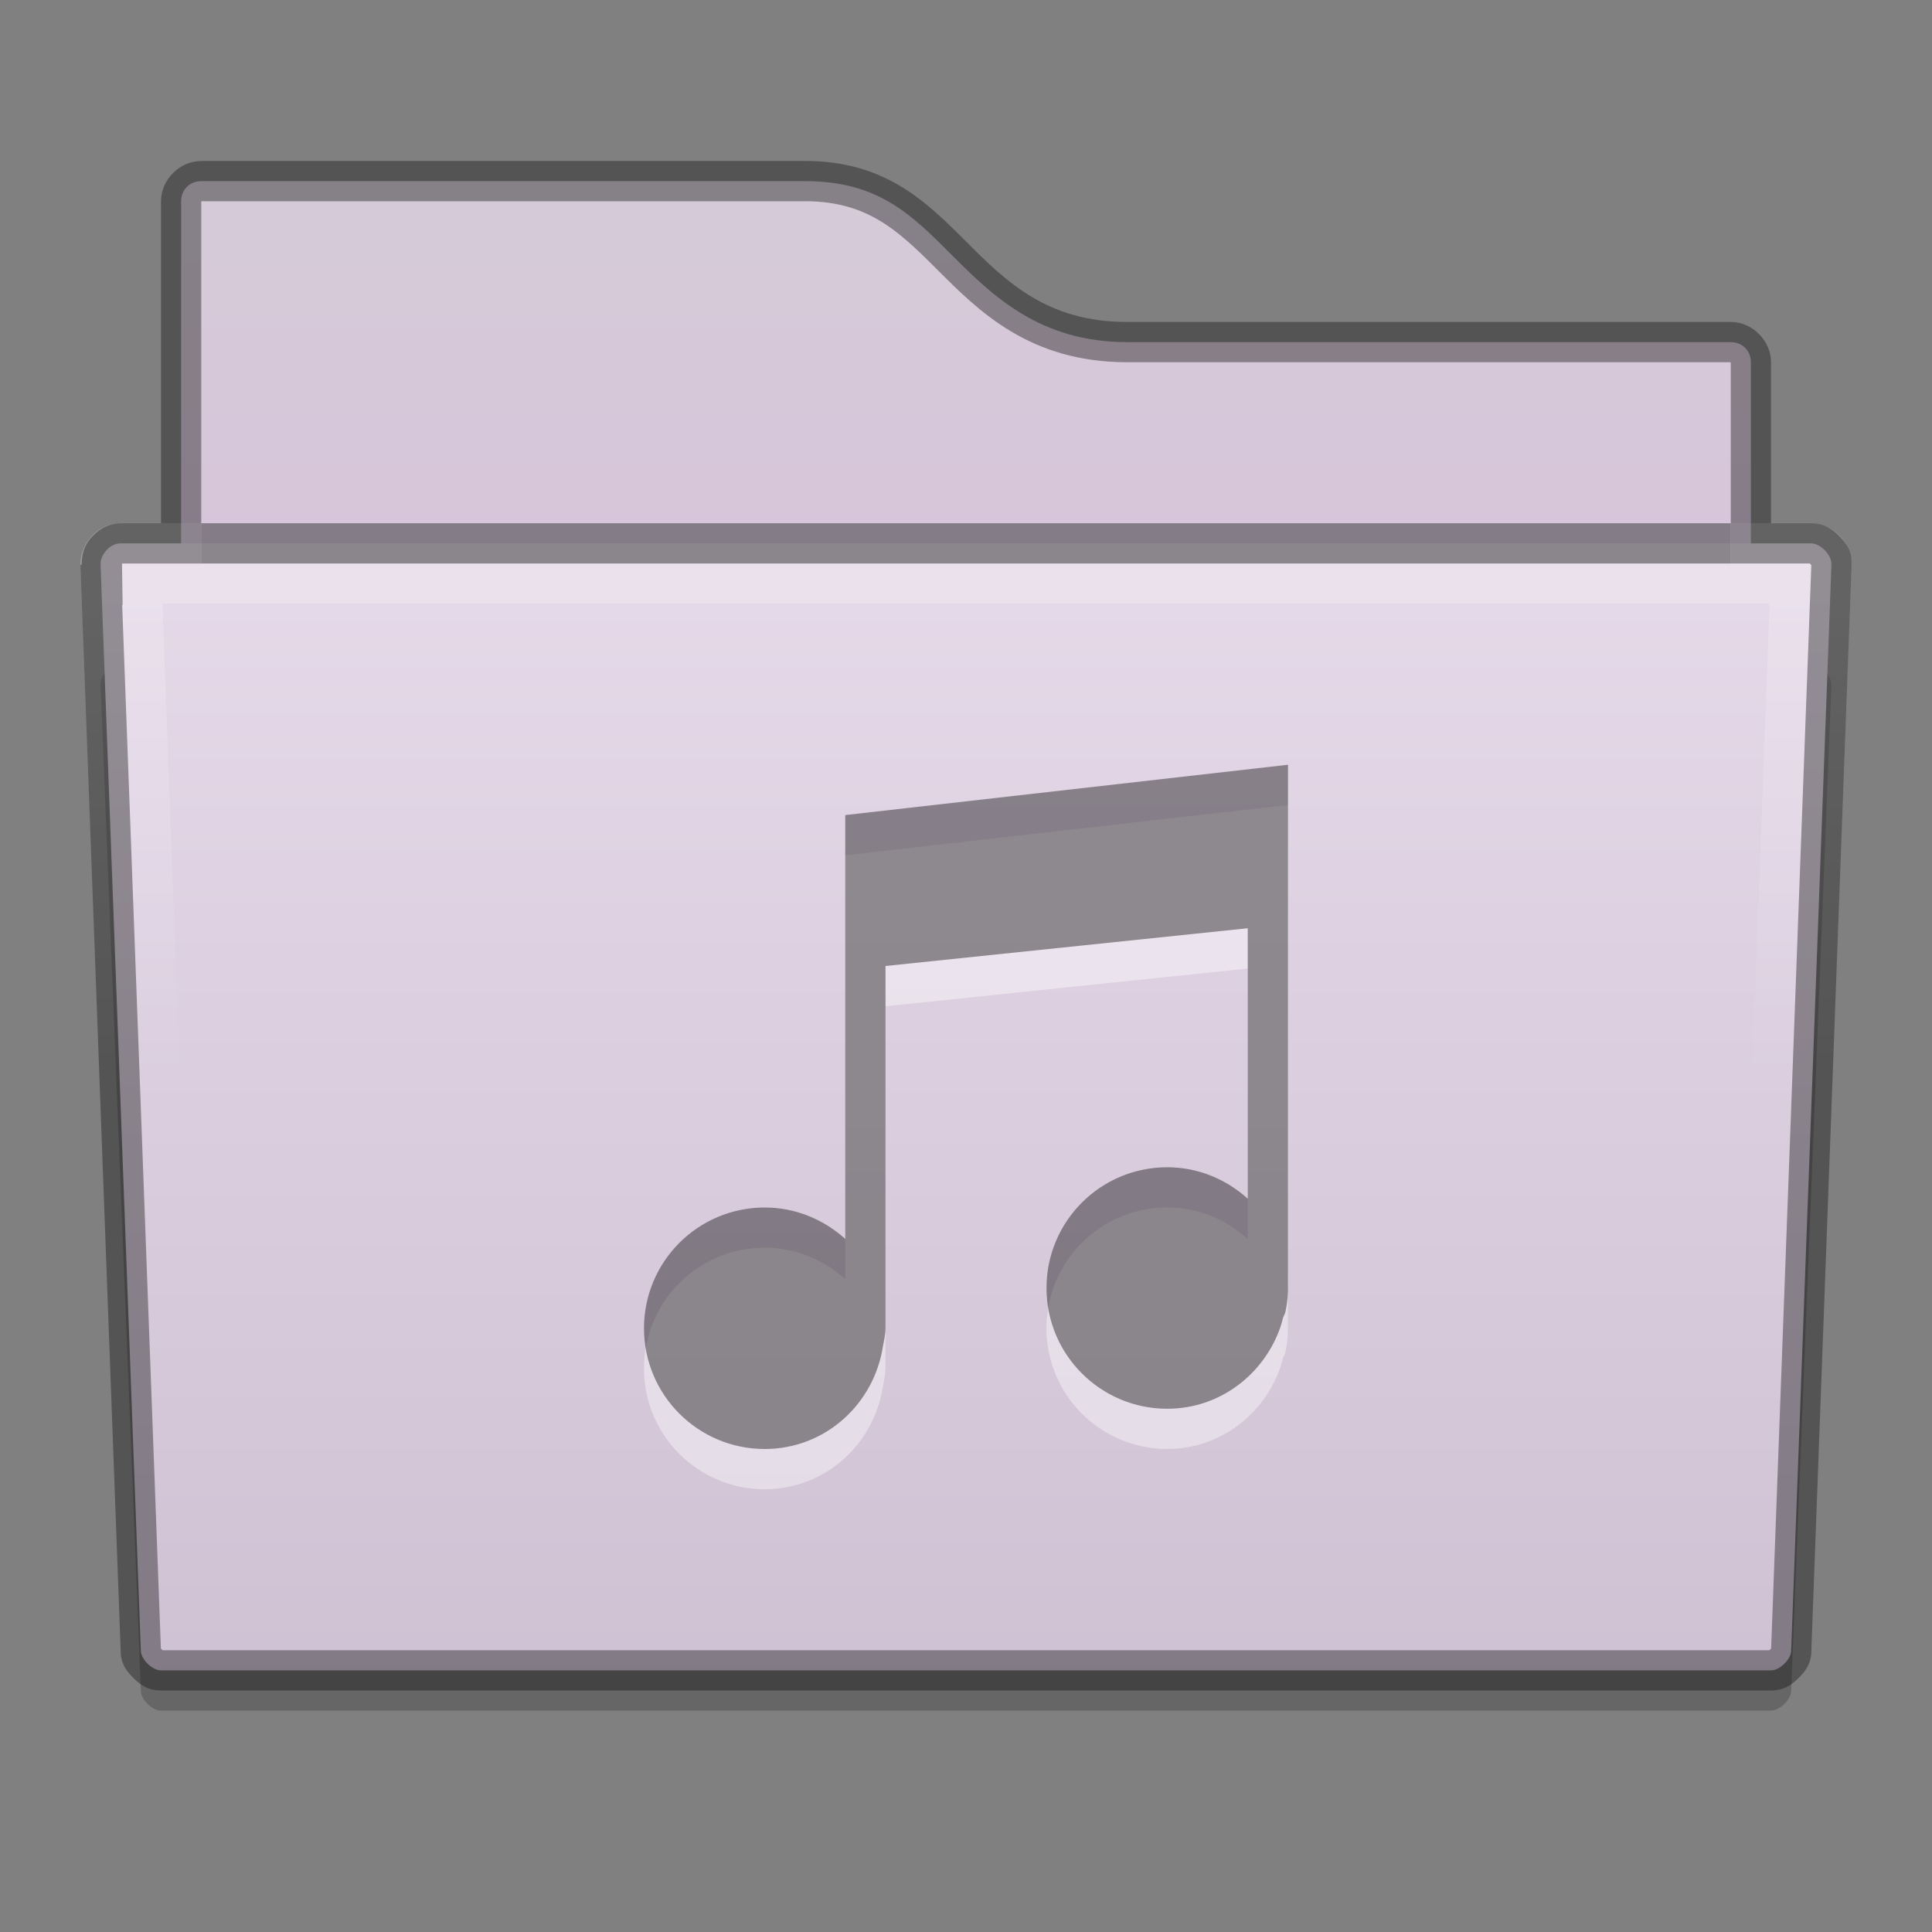 <?xml version="1.0" encoding="UTF-8" standalone="no"?>
<svg id="svg2436" xmlns:rdf="http://www.w3.org/1999/02/22-rdf-syntax-ns#" xmlns="http://www.w3.org/2000/svg" height="48" width="48" version="1.1" xmlns:cc="http://creativecommons.org/ns#" xmlns:xlink="http://www.w3.org/1999/xlink" xmlns:dc="http://purl.org/dc/elements/1.1/">
 <rect width="100%" height="100%" fill="#808080" stroke="none"/>
 <defs id="defs2438">
  <clipPath id="clipPath3985" clipPathUnits="userSpaceOnUse">
   <path id="path3987" style="block-progression:tb;text-indent:0;color:#000000;text-transform:none;fill:#3465a4" d="m309 233c-0.536 0-1 0.464-1 1l-0 8h-1c-0.328 0-0.586 0.182-0.75 0.375-0.149 0.175-0.223 0.394-0.219 0.656h-0.031v0.031c0.001 0.011-0.001 0.019 0 0.031l1 26.969v0.031c0.028 0.297 0.183 0.472 0.344 0.625s0.345 0.283 0.656 0.281h40c0.311 0.001 0.495-0.129 0.656-0.281s0.316-0.329 0.344-0.625v-0.031l1-26.969v-0.031c0.001-0.013-0.001-0.019 0-0.031 0.018-0.322-0.121-0.518-0.281-0.688-0.167-0.176-0.383-0.345-0.719-0.344h-1l0-4c0-0.536-0.464-1-1-1h-15c-1.989 0-3.002-1.002-4-2-0.998-0.998-2.013-2-4-2h-15z"/>
  </clipPath>
  <linearGradient id="linearGradient3991" y2="255" gradientUnits="userSpaceOnUse" x2="328" y1="243" x1="328">
   <stop id="stop11344" style="stop-color:#fff" offset="0"/>
   <stop id="stop11346" style="stop-color:#fff;stop-opacity:0" offset="1"/>
  </linearGradient>
  <clipPath id="clipPath3995" clipPathUnits="userSpaceOnUse">
   <path id="path3997" style="block-progression:tb;text-indent:0;color:#000000;text-transform:none;fill:url(#linearGradient3999)" d="m306 242.09 1 27c0.046 0.492 0.506 0.908 1 0.906h40c0.494 0.002 0.954-0.415 1-0.906l1-27c0.052-0.554-0.444-1.096-1-1.094h-42c-0.609 0-1.051 0.57-1 1.094z"/>
  </clipPath>
  <linearGradient id="linearGradient5271" y2="276" gradientUnits="userSpaceOnUse" x2="352" gradientTransform="translate(-304 -228)" y1="228" x1="352">
   <stop id="stop4970" style="stop-color:#f1e6f4" offset="0"/>
   <stop id="stop4972" style="stop-color:#c9bcce" offset="1"/>
  </linearGradient>
  <linearGradient id="linearGradient5274" y2="260" gradientUnits="userSpaceOnUse" x2="328" gradientTransform="translate(-304 -236)" y1="240" x1="328">
   <stop id="stop11361" style="stop-color:#d5cbd7" offset="0"/>
   <stop id="stop11363" style="stop-color:#d9bfdf" offset="1"/>
  </linearGradient>
 </defs>
 <g id="layer1">
  <path id="path13868" style="opacity:.2;block-progression:tb;text-indent:0;color:#000000;text-transform:none" d="m3 16.5c-0.298 0-0.521 0.319-0.5 0.531v0.031l1 24.969c0.02 0.21 0.289 0.47 0.5 0.469h40c0.211 0.001 0.48-0.259 0.5-0.469l1-24.969v-0.031c0.022-0.229-0.27-0.532-0.5-0.531h-42z"/>
  <path id="rect11352" style="color:#000000;fill:url(#linearGradient5274)" d="m5 4.5c-0.286 0-0.5 0.214-0.5 0.5v18c0 0.286 0.214 0.5 0.5 0.5h38c0.286 0 0.5-0.214 0.5-0.5v-14c0-0.286-0.214-0.5-0.5-0.5h-15c-2.167 0-3.344-1.156-4.344-2.156s-1.823-1.844-3.656-1.844h-15z"/>
  <path id="path10548" style="block-progression:tb;text-indent:0;color:#000000;text-transform:none;fill:url(#linearGradient5271)" d="m3 13.5c-0.298 0-0.521 0.319-0.5 0.531v0.031l1 26.969c0.02 0.21 0.289 0.47 0.5 0.469h40c0.211 0.001 0.48-0.259 0.5-0.469l1-26.969v-0.031c0.022-0.229-0.27-0.532-0.5-0.531z"/>
  <path id="path11392" style="block-progression:tb;text-indent:0;color:#000000;text-transform:none;fill:none" d="m2.906 15c-0.524 0.047-0.958 0.57-0.906 1.094l1 23.906c0.046 0.492 0.506 0.908 1 0.906h40c0.494 0.002 0.954-0.415 1-0.906l1-23.906c0.052-0.554-0.444-1.096-1-1.094h-42c-0.031-0.001-0.062-0.001-0.094 0z"/>
  <path id="path11814" d="m306 242.09 1 27c0.046 0.492 0.506 0.908 1 0.906h40c0.494 0.002 0.954-0.415 1-0.906l1-27c0.052-0.554-0.444-1.096-1-1.094h-42c-0.609 0-1.051 0.57-1 1.094z" style="opacity:.2;block-progression:tb;text-indent:0;color:#000000;stroke:url(#linearGradient3991);stroke-width:4;text-transform:none;fill:none" transform="translate(-304 -228)" clip-path="url(#clipPath3995)"/>
  <path id="path12028" d="m309 233c-0.536 0-1 0.464-1 1l-0 8h-1c-0.328 0-0.586 0.182-0.75 0.375-0.149 0.175-0.223 0.394-0.219 0.656h-0.031v0.031c0.001 0.011-0.001 0.019 0 0.031l1 26.969v0.031c0.028 0.297 0.183 0.472 0.344 0.625s0.345 0.283 0.656 0.281h40c0.311 0.001 0.495-0.129 0.656-0.281s0.316-0.329 0.344-0.625v-0.031l1-26.969v-0.031c0.001-0.013-0.001-0.019 0-0.031 0.018-0.322-0.121-0.518-0.281-0.688-0.167-0.176-0.383-0.345-0.719-0.344h-1l0-4c0-0.536-0.464-1-1-1h-15c-1.989 0-3.002-1.002-4-2-0.998-0.998-2.013-2-4-2h-15z" style="opacity:0.41;block-progression:tb;text-indent:0;color:#000000;stroke:#141414;stroke-width:2;text-transform:none;fill:none" clip-path="url(#clipPath3985)" transform="translate(-304 -229)"/>
  <rect id="rect12034" style="opacity:0.41;color:#000000" height="1" width="38" y="13" x="5"/>
 </g>
 <g id="layer2">
  <path id="path4005" style="opacity:.4;color:#bebebe;fill:#fff" d="m32 20-11 1.25-0 10.531c-0.532-0.479-1.228-0.781-2.001-0.781-1.657 0-3 1.343-3 3s1.343 3 3 3c1.504 0 2.72-1.119 2.938-2.562 0.029-0.143 0.059-0.287 0.062-0.438 0-0.022 0-0.041 0-0.062l0-8.938 9-0.938-0 6.719c-0.531-0.48-1.227-0.782-2-0.782-1.657 0-3 1.343-3 3s1.343 3 3 3c1.312 0 2.405-0.858 2.812-2.031 0.025-0.071 0.043-0.145 0.062-0.219 0.017-0.053 0.05-0.102 0.062-0.156 0.034-0.165 0.057-0.327 0.062-0.5-0-0.032 0.002-0.062 0-0.094 0-0.022 0-0.041 0-0.062z"/>
  <path id="path8432-5" style="opacity:.4;color:#bebebe" d="m32 19-11 1.25-0 10.531c-0.532-0.479-1.228-0.781-2-0.781-1.657 0-3 1.343-3 3s1.343 3 3 3c1.504 0 2.72-1.119 2.938-2.562 0.029-0.143 0.059-0.287 0.062-0.438 0-0.022 0-0.041 0-0.062l0-8.938 9-0.938-0 6.719c-0.532-0.479-1.228-0.781-2-0.781-1.657 0-3 1.343-3 3s1.343 3 3 3c1.312 0 2.405-0.858 2.812-2.031 0.025-0.071 0.043-0.145 0.062-0.219 0.017-0.053 0.05-0.102 0.062-0.156 0.034-0.165 0.057-0.327 0.062-0.5-0-0.032 0.002-0.062 0-0.094 0-0.022 0-0.041 0-0.062z"/>
 </g>
</svg>
